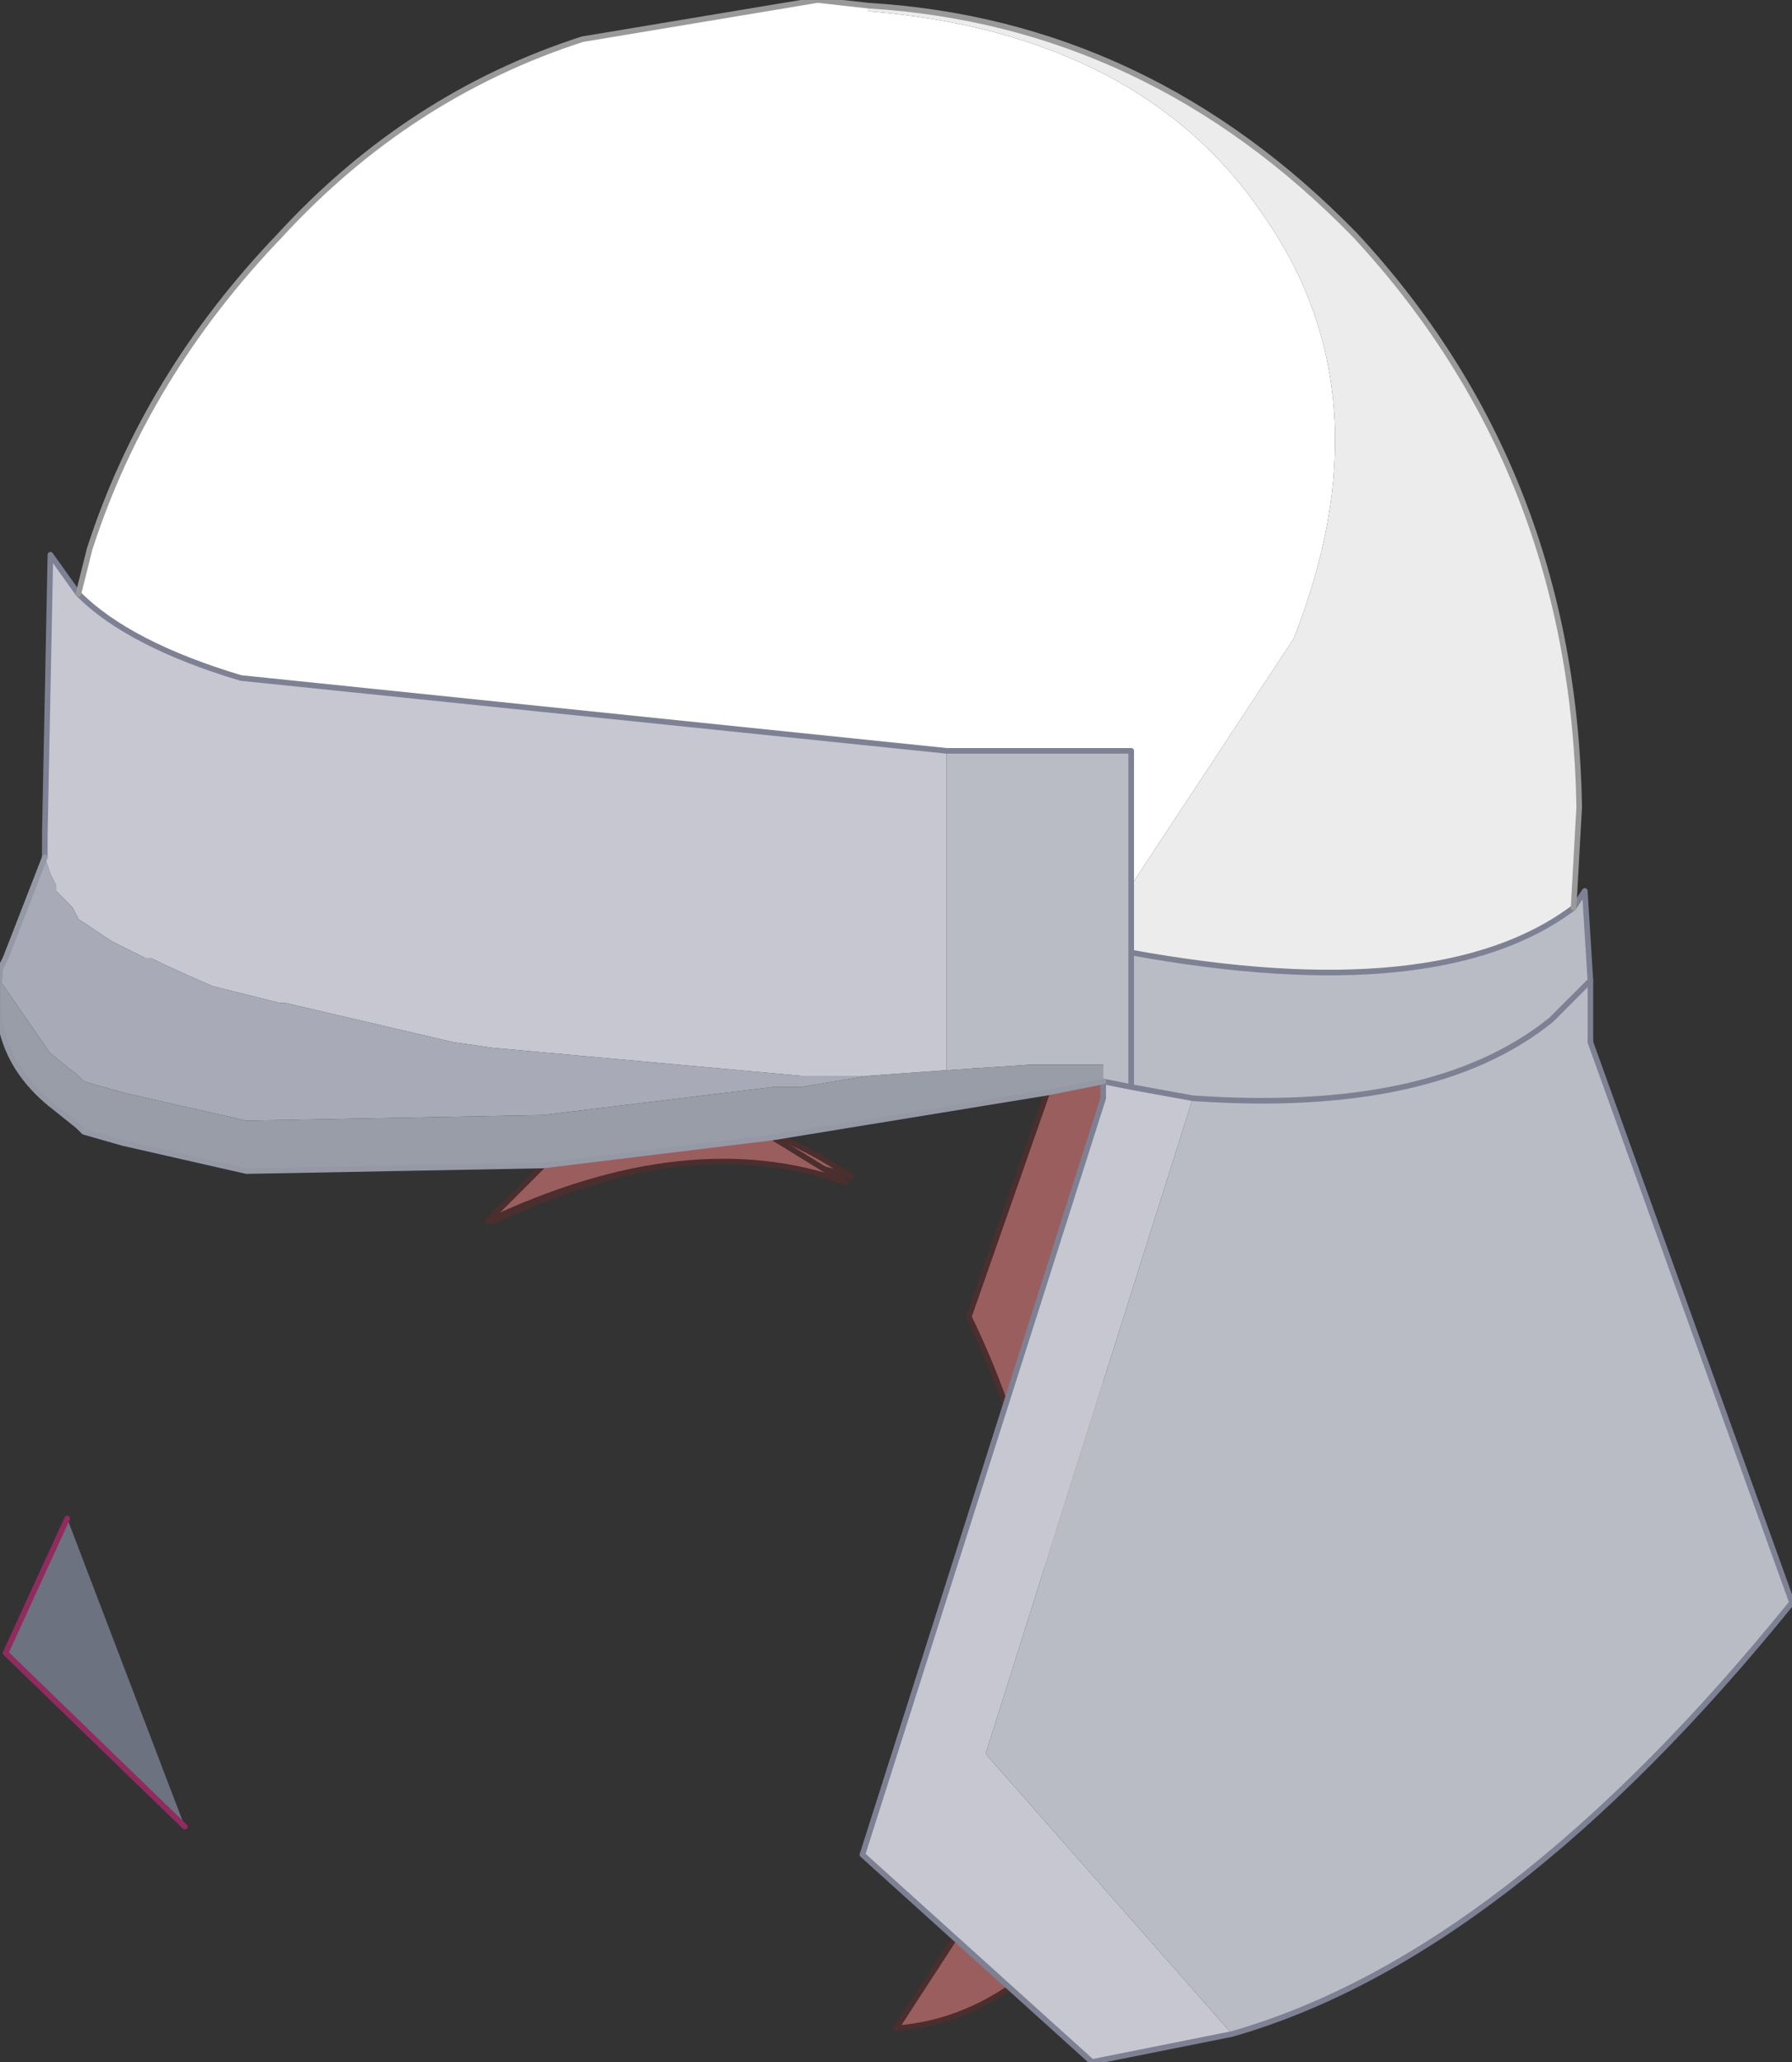 <?xml version="1.0" encoding="UTF-8" standalone="no"?>
<svg xmlns:xlink="http://www.w3.org/1999/xlink" height="18.4px" width="16.0px" xmlns="http://www.w3.org/2000/svg">
  <rect width="100%" height="100%" fill="#333333" stroke="none"/>
  <g transform="matrix(1.0, 0.0, 0.0, 1.0, 4.15, 9.75)">
    <path d="M-2.35 -0.55 L-1.9 -0.55 -1.6 0.45 -2.35 -0.55 M3.45 0.75 Q2.05 0.3 0.25 1.15 1.6 -0.5 3.45 0.75" fill="#9b5e5e" fill-rule="evenodd" stroke="none"/>
    <path d="M-2.35 -0.55 L-1.6 0.45 -1.9 -0.55 M3.45 0.75 Q1.6 -0.5 0.25 1.15 2.05 0.3 3.45 0.75" fill="none" stroke="#4b2e2e" stroke-linecap="round" stroke-linejoin="round" stroke-width="0.05"/>
    <path d="M8.7 4.3 Q8.95 2.85 8.85 0.8 9.75 0.85 10.0 0.4 10.65 2.2 8.7 4.3 M5.2 0.0 L5.7 -0.1 5.7 3.45 5.65 4.65 5.15 5.25 Q5.3 3.65 4.5 2.0 L5.2 0.0 M2.75 0.4 L3.4 0.8 Q2.0 0.3 0.2 1.15 L0.7 0.65 2.75 0.4 M5.05 7.85 Q4.5 8.3 3.85 8.35 L4.5 7.35 5.05 7.85" fill="#9b5e5e" fill-rule="evenodd" stroke="none"/>
    <path d="M10.0 0.4 Q10.65 2.2 8.7 4.3 M5.15 5.25 Q5.3 3.65 4.5 2.0 L5.2 0.0 M0.7 0.65 L0.2 1.15 Q2.0 0.3 3.4 0.8 L2.75 0.4 M5.05 7.85 Q4.5 8.3 3.85 8.35 L4.5 7.35" fill="none" stroke="#4b2e2e" stroke-linecap="round" stroke-linejoin="round" stroke-width="0.05"/>
    <path d="M-3.45 -4.45 Q-3.0 -4.0 -2.0 -3.7 L4.3 -3.05 4.3 -0.2 3.6 -0.15 3.5 -0.15 3.4 -0.15 3.0 -0.15 0.25 -0.4 -0.1 -0.45 -1.6 -0.8 -1.65 -0.8 -2.25 -0.95 Q-2.6 -1.1 -2.8 -1.2 L-2.85 -1.2 -3.15 -1.35 -3.45 -1.55 -3.5 -1.65 -3.65 -1.8 -3.65 -1.85 -3.7 -1.95 -3.75 -2.1 -3.75 -2.15 -3.75 -2.3 -3.7 -4.8 -3.45 -4.45 M5.7 -0.1 L5.95 -0.05 6.5 0.05 4.65 5.9 6.85 8.4 5.6 8.65 3.55 6.8 5.7 0.05 5.7 -0.1 M-3.75 -2.3 L-3.75 -2.1 -3.75 -2.15 -3.75 -2.1 -3.75 -2.3" fill="#c6c7d0" fill-rule="evenodd" stroke="none"/>
    <path d="M3.6 -0.15 L3.0 -0.05 2.75 -0.05 0.7 0.2 -1.95 0.25 -3.05 0.0 -3.4 -0.1 -3.45 -0.15 -3.7 -0.35 -4.15 -1.0 -4.15 -1.05 -4.15 -1.1 -4.1 -1.2 -3.75 -2.1 -3.7 -1.95 -3.65 -1.85 -3.65 -1.8 -3.5 -1.65 -3.45 -1.55 -3.15 -1.35 -2.85 -1.2 -2.8 -1.2 Q-2.6 -1.1 -2.25 -0.95 L-1.65 -0.8 -1.6 -0.8 -0.1 -0.45 0.25 -0.4 3.0 -0.15 3.4 -0.15 3.5 -0.15 3.6 -0.15" fill="#a8aab7" fill-rule="evenodd" stroke="none"/>
    <path d="M-3.55 3.8 L-2.5 6.55 -4.1 5.0 -3.55 3.8" fill="#6c7280" fill-rule="evenodd" stroke="none"/>
    <path d="M3.6 -9.7 L3.6 -9.65 Q6.05 -9.45 7.15 -7.8 8.25 -6.2 7.4 -4.05 L5.95 -1.85 5.95 -3.05 4.3 -3.05 -2.0 -3.7 Q-3.0 -4.0 -3.45 -4.45 L-3.35 -4.85 Q-2.85 -6.4 -1.65 -7.65 -0.5 -8.9 1.05 -9.4 L3.15 -9.75 3.6 -9.7" fill="#ffffff" fill-rule="evenodd" stroke="none"/>
    <path d="M5.95 -1.85 L7.4 -4.05 Q8.25 -6.2 7.15 -7.8 6.05 -9.45 3.6 -9.65 L3.6 -9.7 Q6.1 -9.55 7.95 -7.65 9.9 -5.55 9.95 -2.55 L9.9 -1.65 Q8.7 -0.75 5.95 -1.25 L5.95 -1.85" fill="#ececec" fill-rule="evenodd" stroke="none"/>
    <path d="M4.3 -3.05 L5.95 -3.05 5.95 -1.85 5.95 -1.25 Q8.7 -0.75 9.9 -1.65 L10.0 -1.8 10.05 -1.0 10.05 -0.45 11.85 4.55 Q9.3 7.7 6.85 8.4 L4.65 5.9 6.5 0.05 5.95 -0.05 5.7 -0.1 5.7 -0.25 5.25 -0.25 5.05 -0.25 4.3 -0.2 4.3 -3.05 M10.05 -1.0 L9.7 -0.65 Q8.65 0.2 6.5 0.05 8.65 0.2 9.7 -0.65 L10.05 -1.0 M5.95 -1.25 L5.95 -0.55 5.95 -0.05 5.95 -0.55 5.95 -1.25" fill="#babcc5" fill-rule="evenodd" stroke="none"/>
    <path d="M-4.15 -1.05 L-4.15 -1.0 -3.7 -0.35 -3.45 -0.15 -3.4 -0.1 -3.05 0.0 -1.95 0.25 0.7 0.2 2.75 -0.05 3.0 -0.05 3.6 -0.15 4.3 -0.2 5.05 -0.25 5.25 -0.25 5.7 -0.25 5.7 -0.1 5.2 0.0 2.75 0.4 0.7 0.65 -1.95 0.7 -3.05 0.45 -3.4 0.35 -3.45 0.3 -3.7 0.1 Q-4.25 -0.35 -4.15 -1.05" fill="#999da8" fill-rule="evenodd" stroke="none"/>
    <path d="M-3.45 -4.45 Q-3.0 -4.0 -2.0 -3.7 L4.3 -3.05 5.95 -3.05 5.95 -1.85 5.95 -1.25 Q8.7 -0.75 9.9 -1.65 L10.0 -1.8 10.05 -1.0 9.7 -0.65 Q8.65 0.2 6.5 0.05 L5.95 -0.05 5.95 -0.55 5.95 -1.25 M5.7 -0.1 L5.95 -0.05 M10.05 -0.45 L11.85 4.55 Q9.3 7.7 6.85 8.4 L5.6 8.65 3.55 6.8 5.7 0.05 5.7 -0.1 M-3.75 -2.1 L-3.75 -2.15 -3.75 -2.3 -3.7 -4.8 -3.45 -4.45 M-3.75 -2.15 L-3.75 -2.1 -3.75 -2.3" fill="none" stroke="#7d8193" stroke-linecap="round" stroke-linejoin="round" stroke-width="0.05"/>
    <path d="M10.05 -1.0 L10.05 -0.45" fill="none" stroke="#7d8193" stroke-linecap="round" stroke-linejoin="round" stroke-width="0.05"/>
    <path d="M-3.55 3.8 L-4.1 5.0 -2.5 6.55" fill="none" stroke="#912b5f" stroke-linecap="round" stroke-linejoin="round" stroke-width="0.05"/>
    <path d="M3.6 -9.7 L3.15 -9.75 1.05 -9.4 Q-0.5 -8.9 -1.65 -7.65 -2.85 -6.4 -3.35 -4.85 L-3.45 -4.45 M9.9 -1.65 L9.95 -2.55 Q9.9 -5.55 7.95 -7.65 6.1 -9.55 3.6 -9.7" fill="none" stroke="#999999" stroke-linecap="round" stroke-linejoin="round" stroke-width="0.05"/>
    <path d="M-4.15 -1.05 Q-4.25 -0.35 -3.7 0.1 M-3.45 0.3 L-3.4 0.35 -3.05 0.45 -1.95 0.7 0.7 0.65 2.75 0.4 5.2 0.0 5.7 -0.1 M-3.75 -2.1 L-4.1 -1.2 -4.15 -1.1 -4.15 -1.05" fill="none" stroke="#9599a6" stroke-linecap="round" stroke-linejoin="round" stroke-width="0.05"/>
    <path d="M-3.7 0.1 L-3.45 0.3" fill="none" stroke="#9599a6" stroke-linecap="round" stroke-linejoin="round" stroke-width="0.05"/>
  </g>
</svg>

